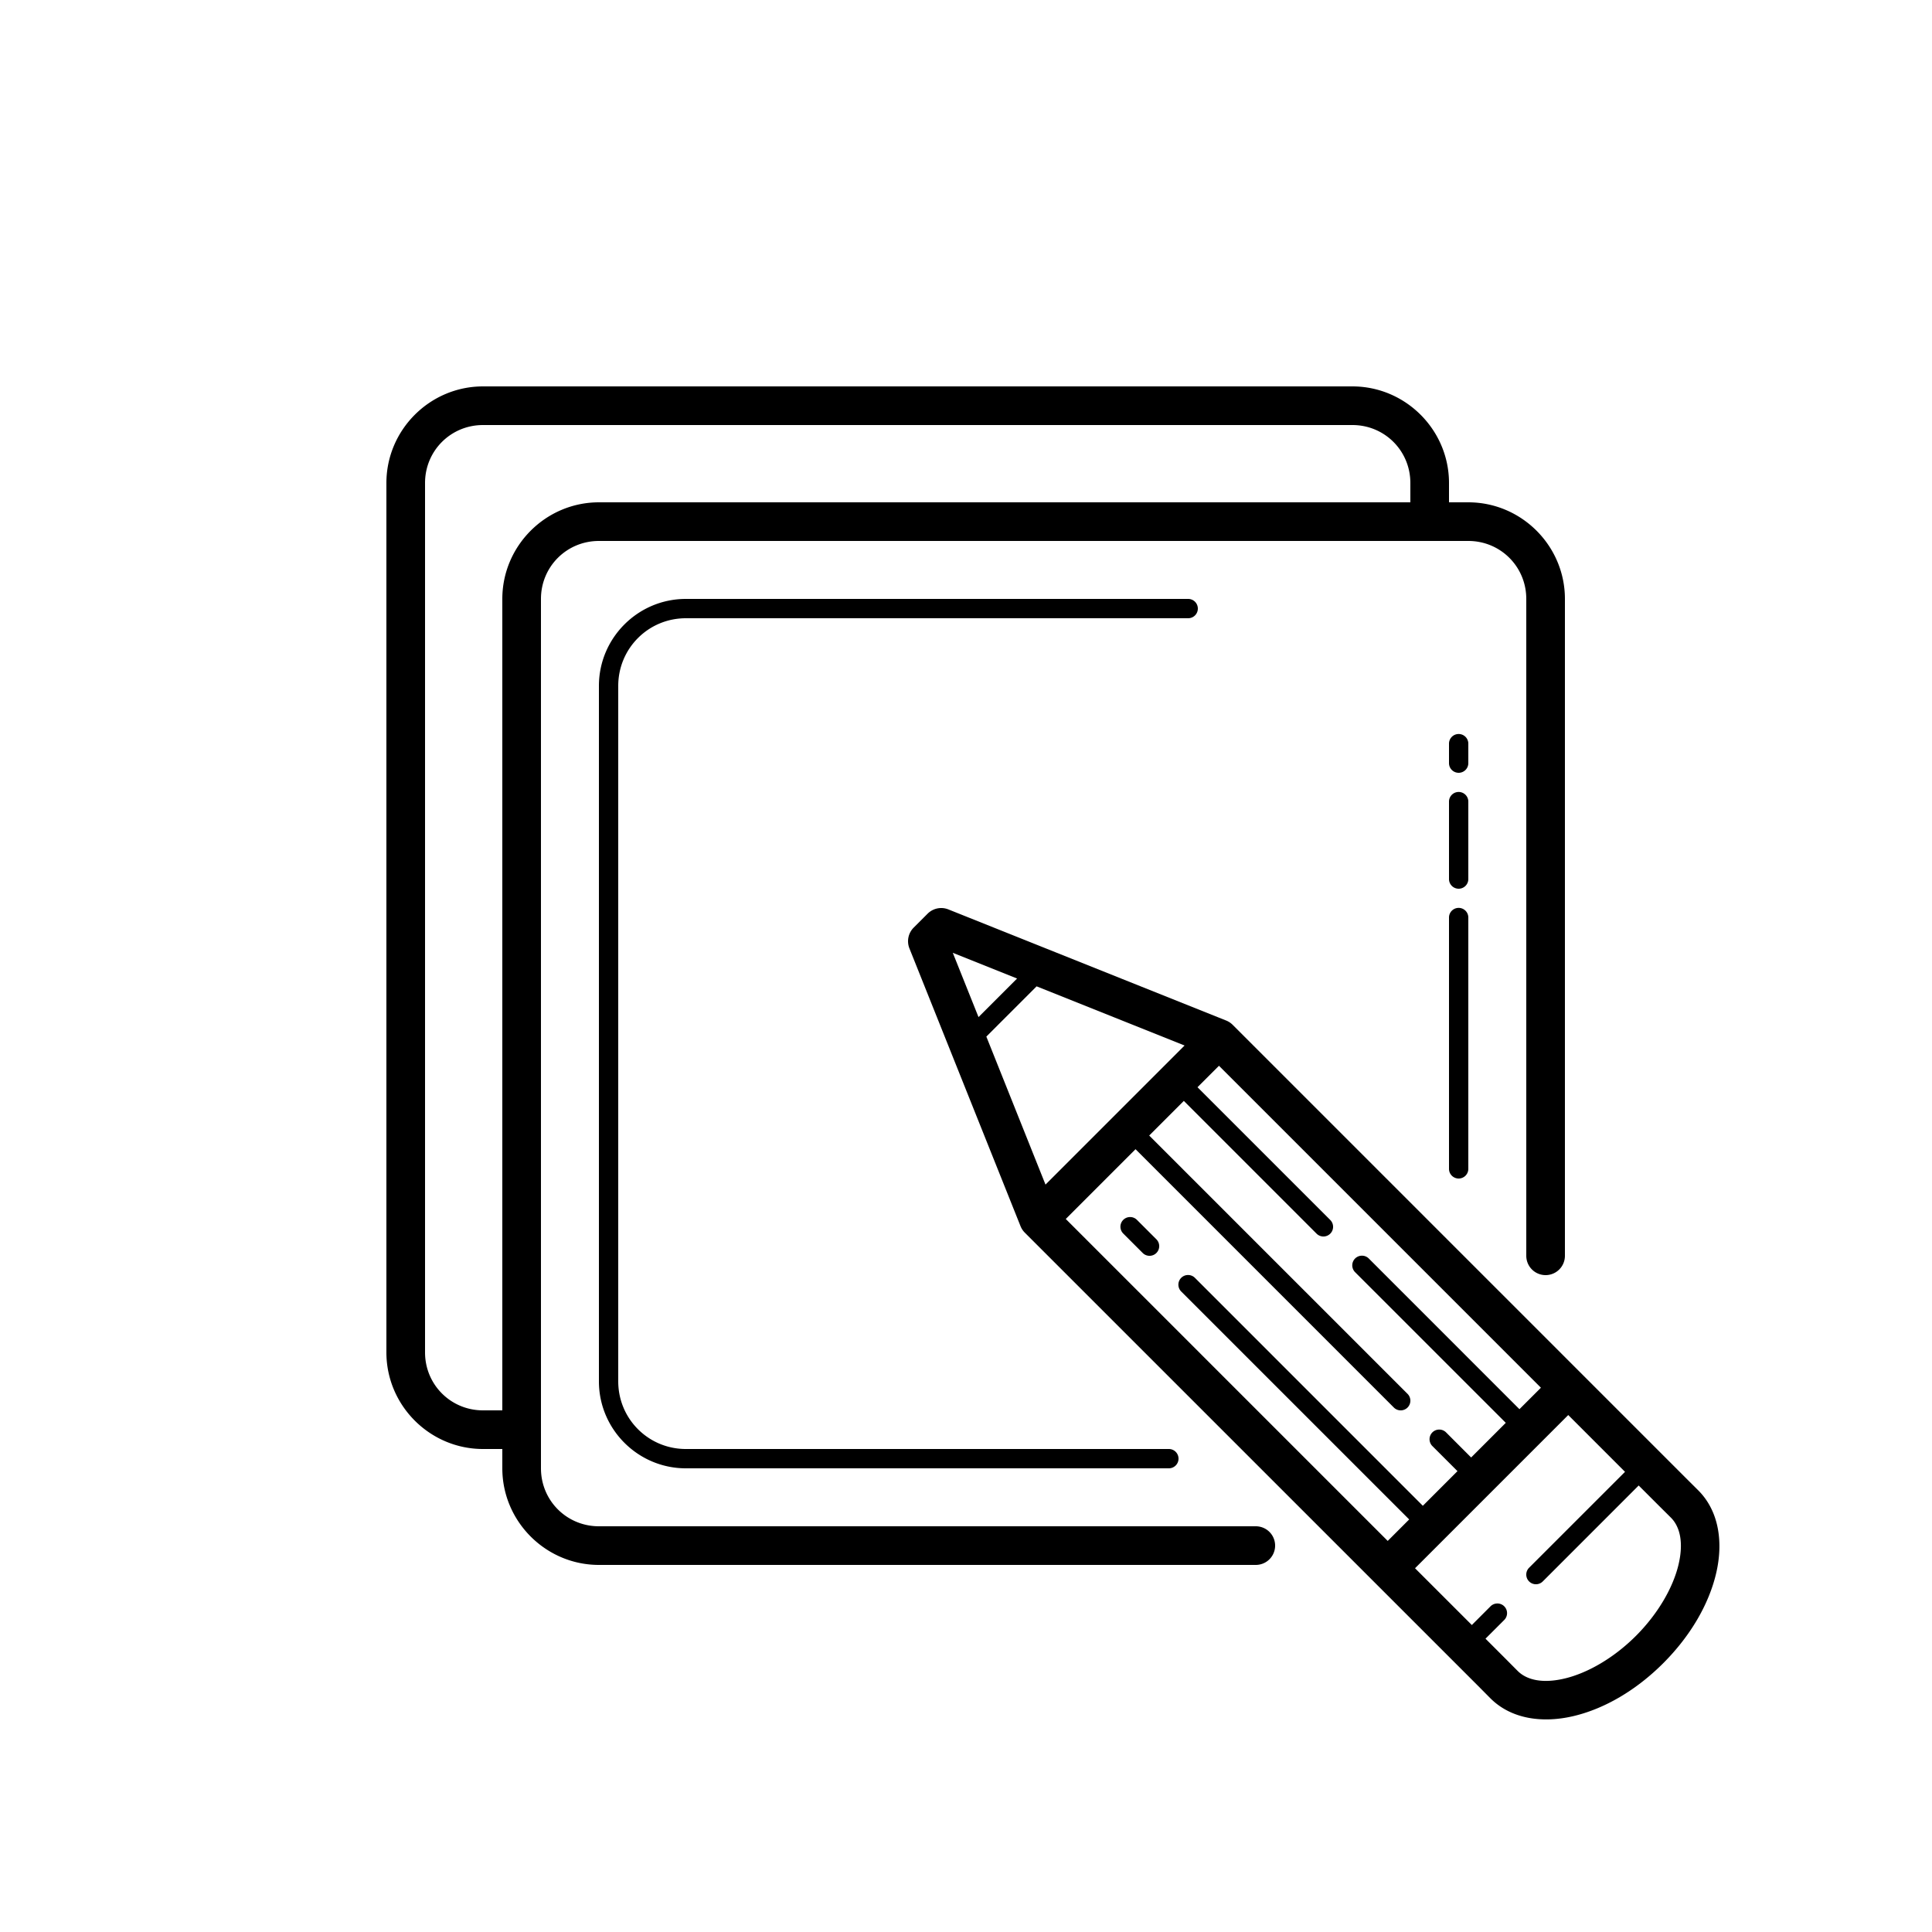 <svg fill="#000000" xmlns="http://www.w3.org/2000/svg"  viewBox="0 0 100 100" width="100px" height="100px"><path d="M 25 20 C 22.25 20 20 22.25 20 25 L 20 70 C 20 72.75 22.25 75 25 75 L 26 75 L 26 76 C 26 78.75 28.25 81 31 81 L 65 81 A 1 1 0 1 0 65 79 L 31 79 C 29.332 79 28 77.668 28 76 L 28 31 C 28 29.332 29.332 28 31 28 L 76 28 C 77.668 28 79 29.332 79 31 L 79 65 A 1 1 0 1 0 81 65 L 81 31 C 81 28.25 78.75 26 76 26 L 75 26 L 75 25 C 75 22.25 72.75 20 70 20 L 25 20 z M 25 22 L 70 22 C 71.668 22 73 23.332 73 25 L 73 26 L 31 26 C 28.25 26 26 28.25 26 31 L 26 73 L 25 73 C 23.332 73 22 71.668 22 70 L 22 25 C 22 23.332 23.332 22 25 22 z M 35.5 31 C 33.021 31 31 33.021 31 35.5 L 31 71.5 C 31 73.979 33.021 76 35.5 76 L 60.5 76 A 0.5 0.5 0 1 0 60.5 75 L 35.5 75 C 33.561 75 32 73.439 32 71.5 L 32 35.5 C 32 33.561 33.561 32 35.5 32 L 61.5 32 A 0.5 0.5 0 1 0 61.5 31 L 35.5 31 z M 75.492 37.992 A 0.5 0.5 0 0 0 75 38.5 L 75 39.5 A 0.5 0.5 0 1 0 76 39.5 L 76 38.5 A 0.5 0.5 0 0 0 75.492 37.992 z M 75.492 40.992 A 0.5 0.5 0 0 0 75 41.5 L 75 45.5 A 0.5 0.5 0 1 0 76 45.5 L 76 41.5 A 0.5 0.5 0 0 0 75.492 40.992 z M 75.492 46.992 A 0.5 0.5 0 0 0 75 47.5 L 75 60.5 A 0.5 0.5 0 1 0 76 60.5 L 76 47.5 A 0.5 0.5 0 0 0 75.492 46.992 z M 48.699 47 A 1 1 0 0 0 48.012 47.293 L 47.293 48.012 A 1 1 0 0 0 47.072 49.09 L 52.822 63.465 A 1 1 0 0 0 53.043 63.801 L 76.512 87.268 L 77.137 87.898 A 1 1 0 0 0 77.139 87.9 C 78.241 89.003 79.887 89.199 81.471 88.818 C 83.054 88.437 84.68 87.495 86.088 86.088 C 87.495 84.68 88.437 83.056 88.818 81.473 C 89.2 79.889 89.002 78.241 87.9 77.139 A 1 1 0 0 0 87.898 77.137 L 87.27 76.512 L 63.801 53.043 A 1 1 0 0 0 63.465 52.822 L 49.09 47.072 A 1 1 0 0 0 48.699 47 z M 49.316 49.316 L 52.645 50.648 L 50.648 52.645 L 49.316 49.316 z M 53.654 51.053 L 61.314 54.115 L 54.115 61.314 L 51.053 53.654 L 53.654 51.053 z M 63.094 55.164 L 79.758 71.828 L 78.646 72.939 L 70.854 65.146 A 0.5 0.5 0 0 0 70.494 64.994 A 0.5 0.5 0 0 0 70.146 65.854 L 77.939 73.646 L 76.146 75.439 L 74.854 74.146 A 0.5 0.5 0 0 0 74.494 73.994 A 0.5 0.5 0 0 0 74.146 74.854 L 75.439 76.146 L 73.646 77.939 L 61.854 66.146 A 0.5 0.5 0 0 0 61.494 65.994 A 0.5 0.5 0 0 0 61.146 66.854 L 72.939 78.646 L 71.828 79.758 L 55.164 63.094 L 58.775 59.482 L 72.146 72.854 A 0.5 0.5 0 1 0 72.854 72.146 L 59.482 58.775 L 61.275 56.982 L 68.146 63.854 A 0.5 0.5 0 1 0 68.854 63.146 L 61.982 56.275 L 63.094 55.164 z M 58.494 62.994 A 0.5 0.5 0 0 0 58.146 63.854 L 59.146 64.854 A 0.5 0.5 0 1 0 59.854 64.146 L 58.854 63.146 A 0.5 0.5 0 0 0 58.494 62.994 z M 81.172 73.242 L 84.111 76.182 L 79.146 81.146 A 0.5 0.5 0 1 0 79.854 81.854 L 84.818 76.889 L 85.855 77.926 A 1 1 0 0 0 85.857 77.928 L 86.488 78.555 C 86.964 79.033 87.15 79.862 86.875 81.004 C 86.6 82.147 85.847 83.5 84.674 84.674 C 83.5 85.847 82.147 86.6 81.004 86.875 C 79.862 87.15 79.033 86.965 78.555 86.488 L 78.553 86.486 L 77.928 85.857 A 1 1 0 0 0 77.926 85.855 L 76.889 84.818 L 77.854 83.854 A 0.5 0.5 0 0 0 77.49 82.996 A 0.5 0.5 0 0 0 77.146 83.146 L 76.182 84.111 L 73.242 81.172 L 81.172 73.242 z"/></svg>